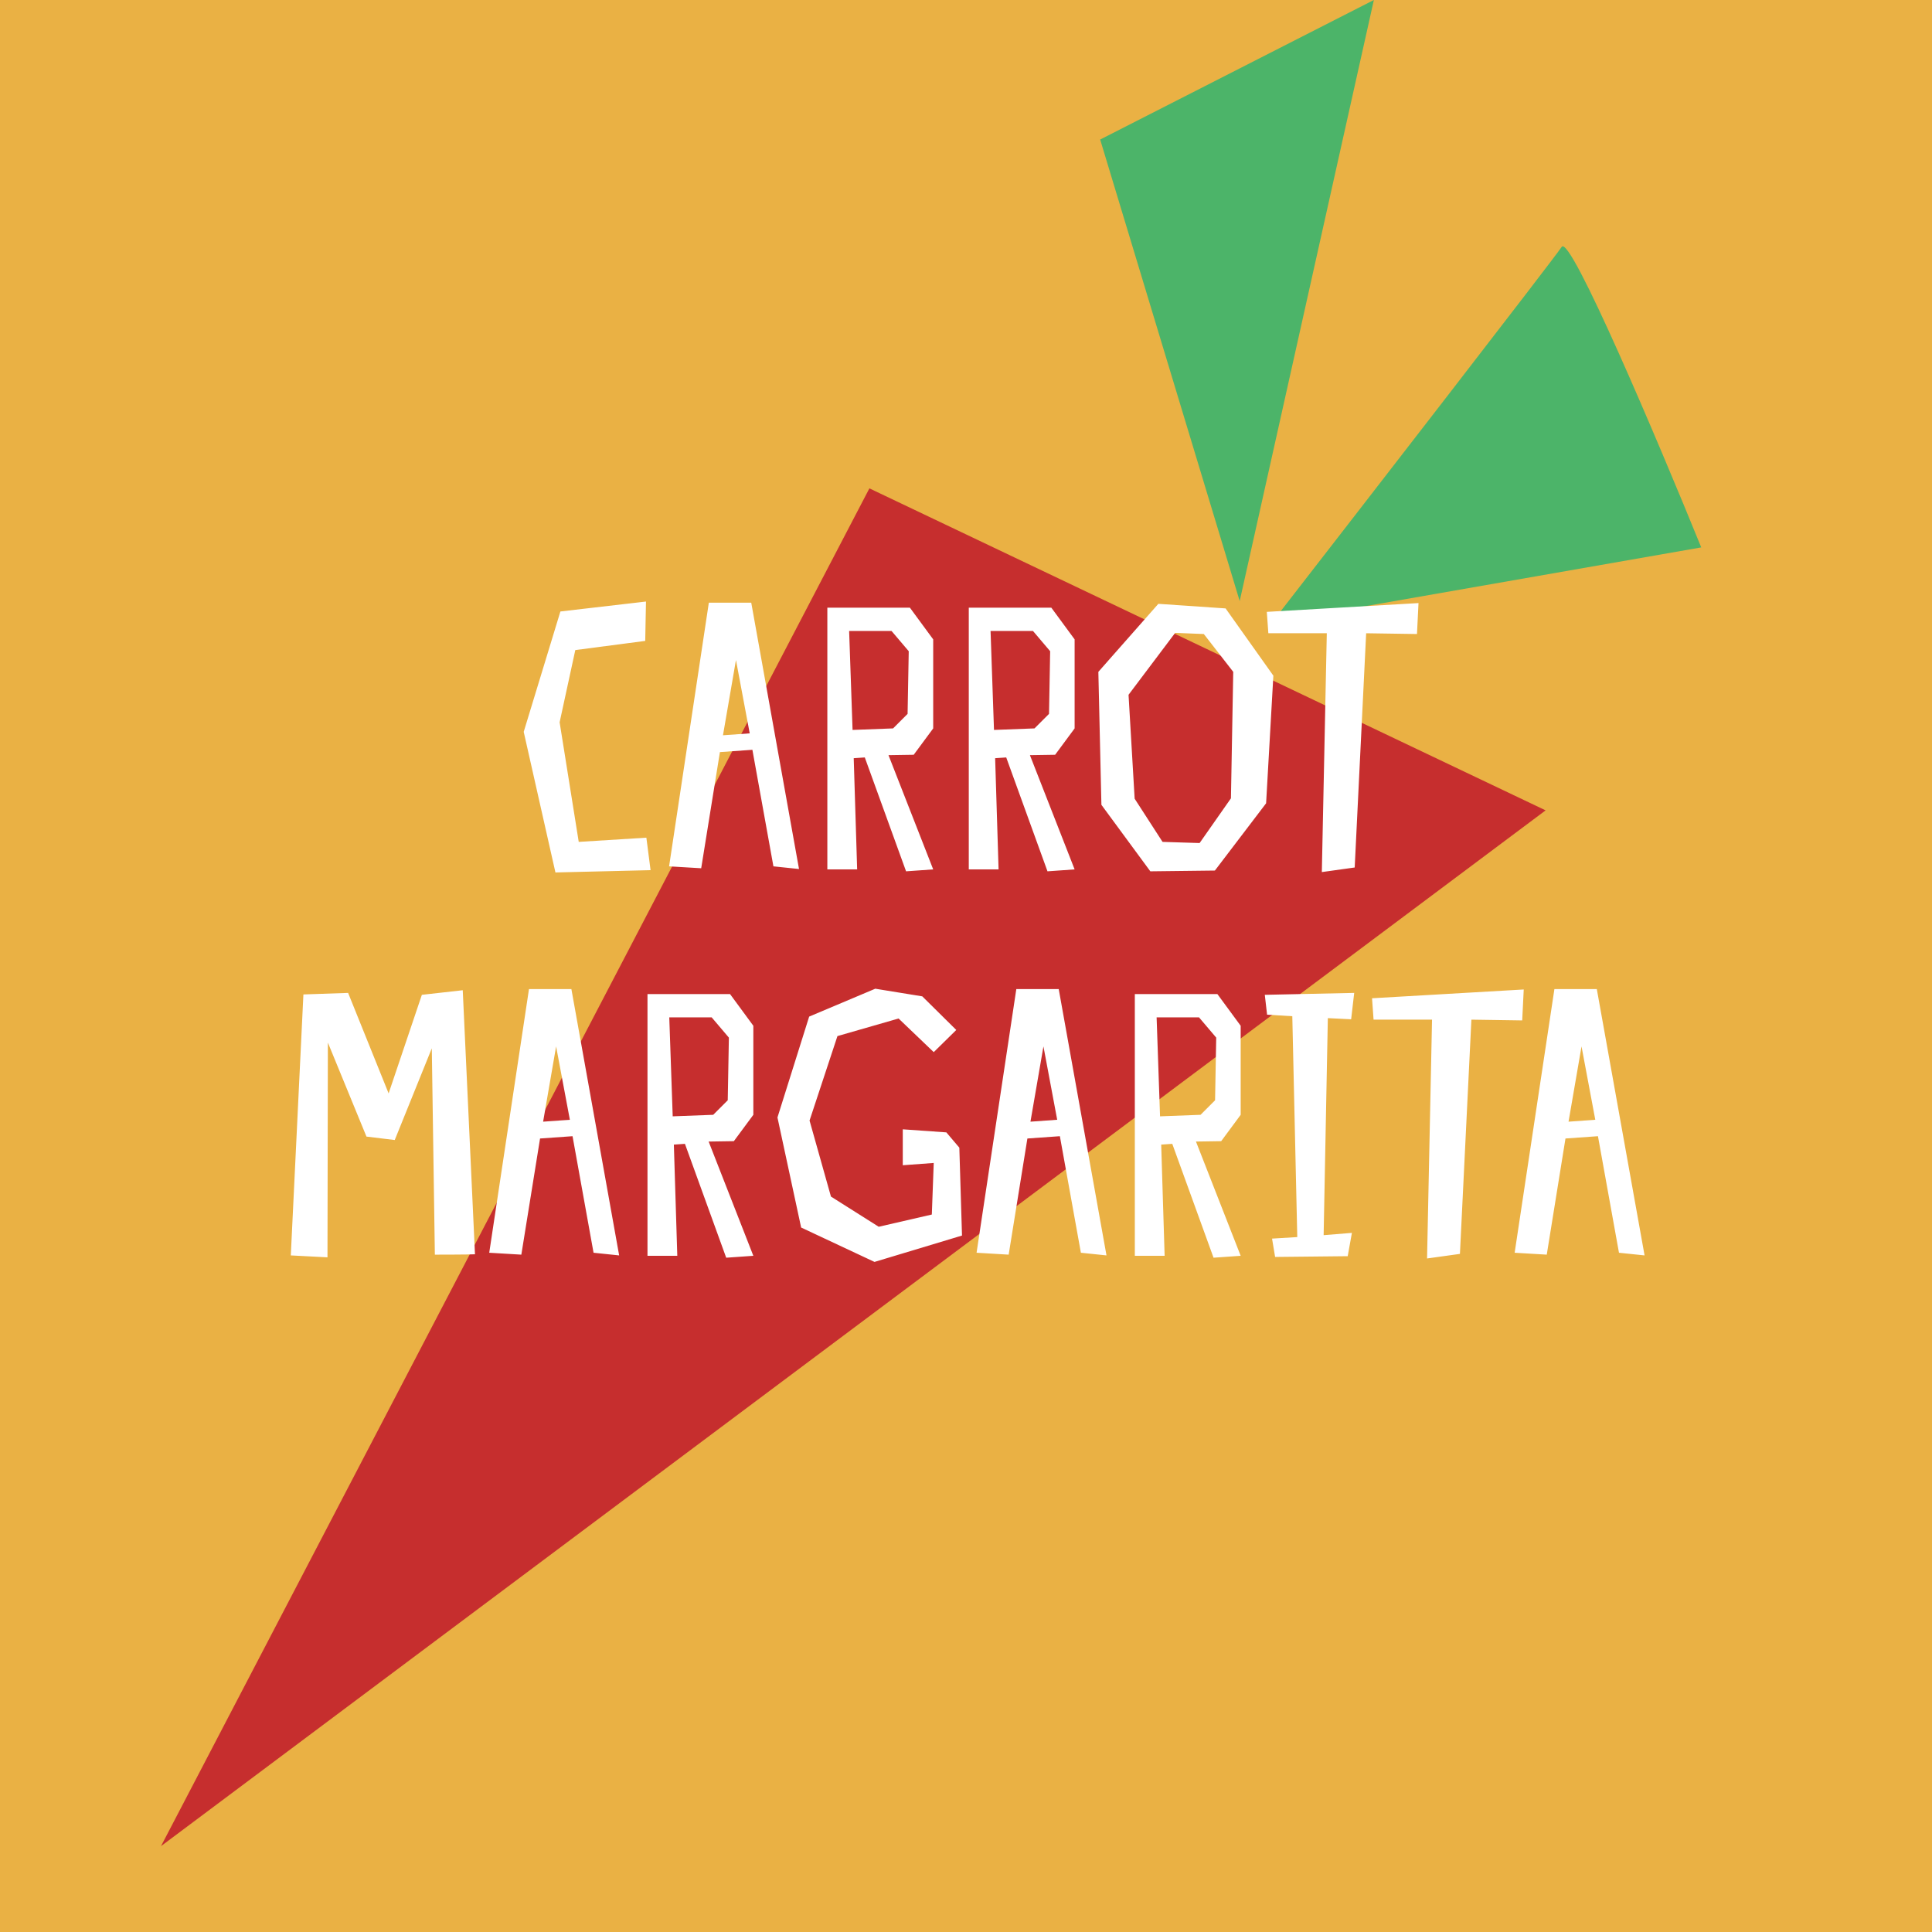 <svg width="180" height="180" viewBox="0 0 180 180" fill="none" xmlns="http://www.w3.org/2000/svg">
<rect x="0" y="0" width="180" height="180" fill="#333333" stroke="none"/>
<g clip-path="url(#clip0_874_2768)">
<rect width="180" height="180" fill="#EAB144"/>
<path d="M15 172L81 45.5L144 75.5L15 172Z" fill="#C62E2E"/>
<path d="M158.5 51L118.5 58C127.167 46.833 144.7 24.2 145.5 23C146.3 21.8 154.5 41.167 158.5 51Z" fill="#4CB469"/>
<path d="M128 0L115.5 56L102.5 13L128 0Z" fill="#4CB469"/>
<path d="M60.221 78.045L53.919 78.437L52.139 67.294L53.599 60.566L60.114 59.711L60.185 56.044L52.211 56.97L48.793 68.184L51.748 81.285L60.612 81.071L60.221 78.045ZM66.041 56.151L62.338 80.715L65.329 80.893L67.073 70.071L70.099 69.857L72.057 80.715L74.442 80.964L69.992 56.151H66.041ZM67.358 68.504L68.568 61.491L69.85 68.326L67.358 68.504ZM80.571 70.569L84.416 81.178L86.944 81L82.778 70.356L85.128 70.32L86.944 67.864V59.569L84.772 56.614H77.082V81H79.859L79.539 70.64L80.571 70.569ZM79.112 58.786H83.063L84.665 60.672L84.558 66.511L83.206 67.864L79.432 68.006L79.112 58.786ZM93.748 70.569L97.592 81.178L100.12 81L95.955 70.356L98.304 70.32L100.12 67.864V59.569L97.948 56.614H90.259V81H93.035L92.715 70.64L93.748 70.569ZM92.288 58.786H96.24L97.841 60.672L97.735 66.511L96.382 67.864L92.608 68.006L92.288 58.786ZM118.636 62.951L114.186 56.685L107.92 56.258L102.331 62.595L102.616 74.984L107.173 81.178L113.189 81.107L117.96 74.841L118.636 62.951ZM114.684 74.378L111.765 78.544L108.312 78.437L105.713 74.414L105.144 64.731L109.487 58.964L112.157 59.07L114.898 62.595L114.684 74.378ZM132.159 56.187L118.026 57.006L118.169 58.999H123.615L123.152 81.249L126.214 80.822L127.282 58.999L132.017 59.07L132.159 56.187ZM43.113 92.258L39.304 92.685L36.207 101.87L32.433 92.507L28.268 92.65L27.093 116.964L30.511 117.142L30.547 97.135L34.142 105.893L36.777 106.213L40.23 97.669L40.515 116.893C40.515 116.893 43.683 116.893 44.253 116.858L43.113 92.258ZM49.284 92.151L45.581 116.715L48.572 116.893L50.316 106.071L53.342 105.857L55.3 116.715L57.685 116.964L53.235 92.151H49.284ZM50.601 104.504L51.811 97.491L53.093 104.326L50.601 104.504ZM63.814 106.569L67.659 117.178L70.187 117L66.022 106.356L68.371 106.32L70.187 103.864V95.569L68.015 92.614H60.325V117H63.102L62.782 106.64L63.814 106.569ZM62.355 94.786H66.306L67.908 96.672L67.802 102.511L66.449 103.864L62.675 104.006L62.355 94.786ZM89.094 95.96L85.926 92.828L81.547 92.116L75.388 94.714L72.434 104.113L74.641 114.366L81.476 117.57L89.628 115.113L89.379 106.925L88.169 105.501L84.11 105.216V108.563L86.994 108.349L86.816 113.155L81.868 114.294L77.418 111.482L75.424 104.398L78.023 96.53L83.719 94.892L86.994 98.025L89.094 95.96ZM94.688 92.151L90.985 116.715L93.975 116.893L95.72 106.071L98.746 105.857L100.704 116.715L103.089 116.964L98.639 92.151H94.688ZM96.005 104.504L97.215 97.491L98.497 104.326L96.005 104.504ZM109.218 106.569L113.063 117.178L115.591 117L111.425 106.356L113.775 106.32L115.591 103.864V95.569L113.419 92.614H105.729V117H108.506L108.186 106.64L109.218 106.569ZM107.759 94.786H111.71L113.312 96.672L113.205 102.511L111.853 103.864L108.079 104.006L107.759 94.786ZM125.883 94.964L126.168 92.507L117.838 92.685L118.051 94.536L120.401 94.679L120.864 115.256L118.514 115.398L118.799 117.107L125.563 117.036L125.954 114.864L123.32 115.078L123.712 94.857L125.883 94.964ZM141.963 92.187L127.83 93.006L127.972 94.999H133.419L132.956 117.249L136.018 116.822L137.086 94.999L141.821 95.07L141.963 92.187ZM144.82 92.151L141.117 116.715L144.108 116.893L145.852 106.071L148.878 105.857L150.836 116.715L153.221 116.964L148.771 92.151H144.82ZM146.137 104.504L147.347 97.491L148.629 104.326L146.137 104.504Z" fill="white"/>
</g>
<defs>
<clipPath id="clip0_874_2768">
<rect width="180" height="180" fill="white"/>
</clipPath>
</defs>
</svg>
